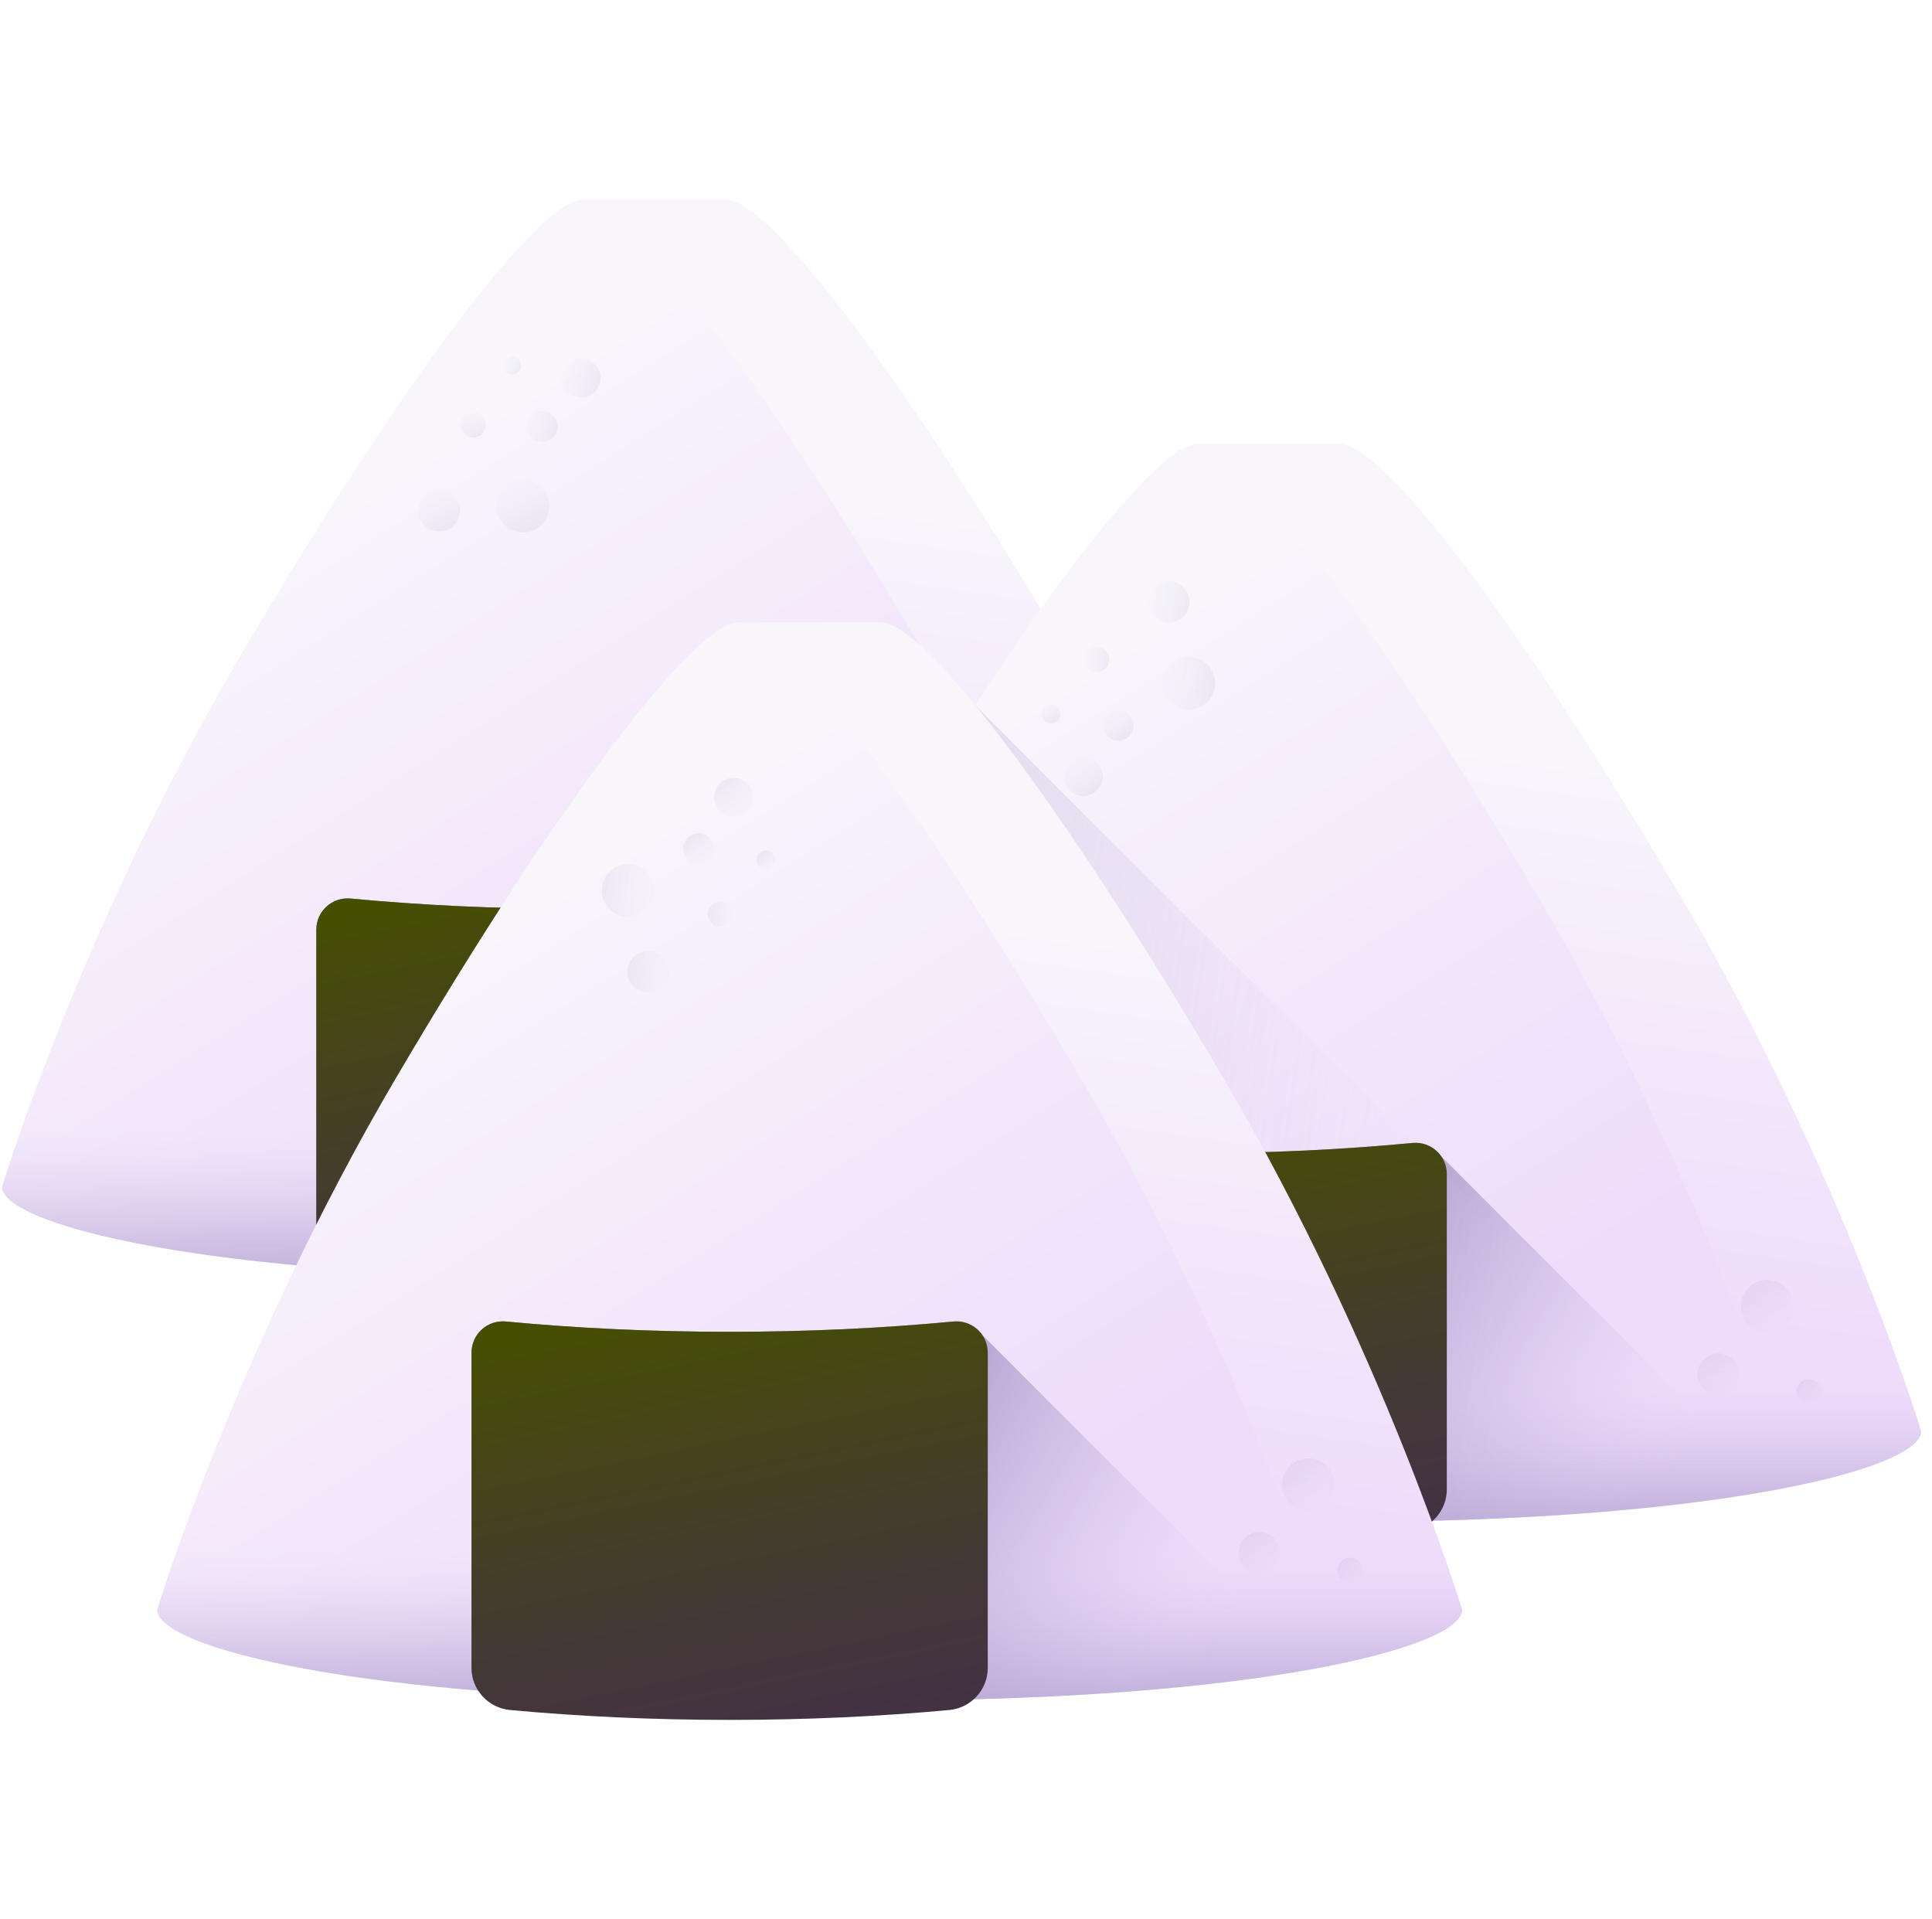 <svg width="151" height="150" viewBox="0 0 151 150" fill="none" xmlns="http://www.w3.org/2000/svg">
<g clip-path="url(#clip0)">
<path d="M102.147 92.749C102.147 95.733 85.804 99.832 56.731 99.832C52.772 99.832 49.048 99.756 45.572 99.616V15.586H56.731C60.17 15.586 70.962 29.887 83.488 51.195C96.014 72.503 102.147 92.749 102.147 92.749Z" fill="url(#paint0_linear)"/>
<path d="M72.329 51.196C59.802 29.889 49.011 15.588 45.572 15.588C42.132 15.588 31.341 29.888 18.815 51.196C6.288 72.504 0.157 92.75 0.157 92.75C0.157 95.733 16.499 99.831 45.572 99.831C74.644 99.831 90.987 95.733 90.987 92.75C90.987 92.75 84.855 72.504 72.329 51.196Z" fill="url(#paint1_linear)"/>
<path d="M0.157 92.75C0.157 95.733 16.499 99.831 45.572 99.831C47.474 99.831 49.322 99.813 51.114 99.779C52.93 99.814 54.802 99.832 56.731 99.832C85.804 99.832 102.147 95.733 102.147 92.749C102.147 92.749 99.238 83.148 93.337 70.21H8.967C3.065 83.148 0.157 92.75 0.157 92.75H0.157Z" fill="url(#paint2_linear)"/>
<path d="M51.114 99.779C52.93 99.814 54.802 99.832 56.731 99.832C71.501 99.832 82.983 98.774 90.708 97.342L64.64 71.274C64.154 70.569 63.311 70.134 62.386 70.222C56.897 70.744 51.016 71.028 44.896 71.028C38.777 71.028 32.896 70.744 27.407 70.222C25.969 70.085 24.723 71.209 24.723 72.653V97.291C24.723 97.944 24.915 98.553 25.244 99.068C31.085 99.545 37.883 99.831 45.572 99.831C47.475 99.831 49.322 99.813 51.114 99.779Z" fill="url(#paint3_linear)"/>
<path d="M24.723 97.291C24.723 99 26.026 100.425 27.728 100.583C33.126 101.086 38.897 101.358 44.896 101.358C50.895 101.358 56.667 101.086 62.064 100.583C63.767 100.425 65.07 99 65.07 97.291V72.652C65.07 71.208 63.824 70.085 62.386 70.222C56.897 70.743 51.016 71.027 44.896 71.027C38.777 71.027 32.896 70.744 27.407 70.222C25.969 70.085 24.723 71.208 24.723 72.652V97.291Z" fill="url(#paint4_linear)"/>
<g opacity="0.6">
<g opacity="0.6">
<path opacity="0.6" d="M40.863 41.61C41.999 41.61 42.921 40.689 42.921 39.552C42.921 38.416 41.999 37.494 40.863 37.494C39.726 37.494 38.805 38.416 38.805 39.552C38.805 40.689 39.726 41.61 40.863 41.61Z" fill="url(#paint5_linear)"/>
<path opacity="0.6" d="M34.321 41.528C35.218 41.528 35.946 40.801 35.946 39.903C35.946 39.006 35.218 38.279 34.321 38.279C33.424 38.279 32.696 39.006 32.696 39.903C32.696 40.801 33.424 41.528 34.321 41.528Z" fill="url(#paint6_linear)"/>
<path opacity="0.6" d="M36.988 34.183C37.529 34.183 37.968 33.744 37.968 33.203C37.968 32.662 37.529 32.224 36.988 32.224C36.447 32.224 36.009 32.662 36.009 33.203C36.009 33.744 36.447 34.183 36.988 34.183Z" fill="url(#paint7_linear)"/>
</g>
<g opacity="0.6">
<path opacity="0.6" d="M90.118 85.039C91.255 85.039 92.176 84.118 92.176 82.981C92.176 81.844 91.255 80.923 90.118 80.923C88.981 80.923 88.06 81.844 88.06 82.981C88.06 84.118 88.981 85.039 90.118 85.039Z" fill="url(#paint8_linear)"/>
<path opacity="0.6" d="M86.298 89.927C87.195 89.927 87.922 89.2 87.922 88.302C87.922 87.405 87.195 86.678 86.298 86.678C85.4 86.678 84.673 87.405 84.673 88.302C84.673 89.2 85.4 89.927 86.298 89.927Z" fill="url(#paint9_linear)"/>
<path opacity="0.6" d="M93.379 90.645C93.92 90.645 94.358 90.207 94.358 89.666C94.358 89.125 93.92 88.686 93.379 88.686C92.838 88.686 92.399 89.125 92.399 89.666C92.399 90.207 92.838 90.645 93.379 90.645Z" fill="url(#paint10_linear)"/>
</g>
<g opacity="0.6">
<path opacity="0.6" d="M45.42 31.071C46.26 31.071 46.941 30.39 46.941 29.55C46.941 28.711 46.26 28.03 45.42 28.03C44.58 28.03 43.899 28.711 43.899 29.55C43.899 30.39 44.58 31.071 45.42 31.071Z" fill="url(#paint11_linear)"/>
<path opacity="0.6" d="M42.391 34.526C43.054 34.526 43.591 33.989 43.591 33.326C43.591 32.663 43.054 32.125 42.391 32.125C41.727 32.125 41.19 32.663 41.19 33.326C41.19 33.989 41.727 34.526 42.391 34.526Z" fill="url(#paint12_linear)"/>
<path opacity="0.6" d="M40.015 29.28C40.415 29.28 40.739 28.956 40.739 28.556C40.739 28.156 40.415 27.832 40.015 27.832C39.615 27.832 39.291 28.156 39.291 28.556C39.291 28.956 39.615 29.28 40.015 29.28Z" fill="url(#paint13_linear)"/>
</g>
</g>
<path d="M150.157 111.851C150.157 114.835 133.814 118.934 104.741 118.934C100.782 118.934 97.058 118.859 93.582 118.718V34.689H104.741C108.179 34.689 118.971 48.989 131.497 70.297C144.024 91.606 150.157 111.851 150.157 111.851Z" fill="url(#paint14_linear)"/>
<path d="M120.339 70.299C107.812 48.991 97.021 34.69 93.582 34.69C90.142 34.69 79.351 48.99 66.824 70.299C54.298 91.606 48.166 111.852 48.166 111.852C48.166 114.835 64.509 118.933 93.582 118.933C122.654 118.933 138.997 114.835 138.997 111.852C138.997 111.852 132.865 91.606 120.339 70.299Z" fill="url(#paint15_linear)"/>
<path d="M48.166 111.852C48.166 114.835 64.509 118.933 93.582 118.933C95.484 118.933 97.331 118.915 99.124 118.882C100.94 118.916 102.812 118.935 104.741 118.935C133.814 118.935 150.157 114.835 150.157 111.852C150.157 111.852 147.248 102.25 141.346 89.313H56.977C51.075 102.25 48.166 111.852 48.166 111.852Z" fill="url(#paint16_linear)"/>
<path d="M99.124 118.882C100.94 118.916 102.812 118.935 104.741 118.935C119.511 118.935 130.993 117.876 138.718 116.444L112.65 90.376C112.164 89.671 111.321 89.236 110.396 89.324C104.907 89.846 99.025 90.13 92.906 90.13C86.787 90.13 80.906 89.846 75.416 89.324C73.978 89.188 72.733 90.311 72.733 91.755V116.393C72.733 117.046 72.924 117.655 73.254 118.17C79.095 118.647 85.893 118.934 93.582 118.934C95.485 118.933 97.331 118.915 99.124 118.882Z" fill="url(#paint17_linear)"/>
<path d="M99.125 118.882C100.94 118.917 102.812 118.935 104.741 118.935C118.892 118.935 130.026 117.964 137.728 116.623L76.22 55.114C73.275 59.607 70.11 64.711 66.825 70.299C54.299 91.607 48.167 111.852 48.167 111.852C48.167 114.836 64.51 118.934 93.582 118.934C95.485 118.933 97.332 118.915 99.125 118.882Z" fill="url(#paint18_linear)"/>
<path d="M72.733 116.393C72.733 118.103 74.036 119.527 75.738 119.686C81.136 120.188 86.907 120.461 92.906 120.461C98.905 120.461 104.677 120.188 110.074 119.686C111.776 119.527 113.079 118.103 113.079 116.393V91.755C113.079 90.311 111.834 89.187 110.396 89.324C104.907 89.846 99.025 90.13 92.906 90.13C86.787 90.13 80.906 89.846 75.416 89.324C73.978 89.187 72.733 90.311 72.733 91.755V116.393Z" fill="url(#paint19_linear)"/>
<g opacity="0.6">
<g opacity="0.6">
<path opacity="0.6" d="M92.915 55.465C94.052 55.465 94.973 54.544 94.973 53.407C94.973 52.271 94.052 51.35 92.915 51.35C91.778 51.35 90.857 52.271 90.857 53.407C90.857 54.544 91.778 55.465 92.915 55.465Z" fill="url(#paint20_linear)"/>
<path opacity="0.6" d="M91.344 48.672C92.241 48.672 92.969 47.945 92.969 47.048C92.969 46.15 92.241 45.423 91.344 45.423C90.447 45.423 89.719 46.15 89.719 47.048C89.719 47.945 90.447 48.672 91.344 48.672Z" fill="url(#paint21_linear)"/>
<path opacity="0.6" d="M85.712 52.531C86.253 52.531 86.692 52.093 86.692 51.552C86.692 51.011 86.253 50.572 85.712 50.572C85.171 50.572 84.733 51.011 84.733 51.552C84.733 52.093 85.171 52.531 85.712 52.531Z" fill="url(#paint22_linear)"/>
</g>
<g opacity="0.6">
<path opacity="0.6" d="M138.128 104.141C139.264 104.141 140.186 103.22 140.186 102.083C140.186 100.947 139.264 100.025 138.128 100.025C136.991 100.025 136.07 100.947 136.07 102.083C136.07 103.22 136.991 104.141 138.128 104.141Z" fill="url(#paint23_linear)"/>
<path opacity="0.6" d="M134.307 109.029C135.205 109.029 135.932 108.302 135.932 107.405C135.932 106.507 135.205 105.78 134.307 105.78C133.41 105.78 132.683 106.507 132.683 107.405C132.683 108.302 133.41 109.029 134.307 109.029Z" fill="url(#paint24_linear)"/>
<path opacity="0.6" d="M141.389 109.747C141.93 109.747 142.368 109.309 142.368 108.768C142.368 108.227 141.93 107.789 141.389 107.789C140.848 107.789 140.409 108.227 140.409 108.768C140.409 109.309 140.848 109.747 141.389 109.747Z" fill="url(#paint25_linear)"/>
</g>
<g opacity="0.6">
<path opacity="0.6" d="M84.674 62.202C85.514 62.202 86.195 61.521 86.195 60.681C86.195 59.841 85.514 59.161 84.674 59.161C83.835 59.161 83.154 59.841 83.154 60.681C83.154 61.521 83.835 62.202 84.674 62.202Z" fill="url(#paint26_linear)"/>
<path opacity="0.6" d="M87.404 57.884C88.067 57.884 88.604 57.346 88.604 56.683C88.604 56.02 88.067 55.482 87.404 55.482C86.741 55.482 86.203 56.02 86.203 56.683C86.203 57.346 86.741 57.884 87.404 57.884Z" fill="url(#paint27_linear)"/>
<path opacity="0.6" d="M82.148 56.525C82.548 56.525 82.872 56.2 82.872 55.801C82.872 55.401 82.548 55.077 82.148 55.077C81.748 55.077 81.424 55.401 81.424 55.801C81.424 56.2 81.748 56.525 82.148 56.525Z" fill="url(#paint28_linear)"/>
</g>
</g>
<path d="M114.278 125.805C114.278 128.788 97.935 132.887 68.862 132.887C64.903 132.887 61.179 132.812 57.703 132.672V48.642H68.862C72.301 48.642 83.092 62.942 95.618 84.25C108.145 105.558 114.278 125.805 114.278 125.805Z" fill="url(#paint29_linear)"/>
<path d="M84.46 84.252C71.933 62.944 61.142 48.643 57.703 48.643C54.263 48.643 43.472 62.944 30.945 84.252C18.419 105.559 12.288 125.805 12.288 125.805C12.288 128.788 28.63 132.886 57.703 132.886C86.775 132.886 103.118 128.789 103.118 125.805C103.118 125.805 96.986 105.559 84.46 84.252Z" fill="url(#paint30_linear)"/>
<path d="M12.288 125.805C12.288 128.788 28.63 132.886 57.703 132.886C59.605 132.886 61.452 132.868 63.245 132.834C65.061 132.869 66.933 132.887 68.862 132.887C97.935 132.887 114.278 128.788 114.278 125.804C114.278 125.804 111.369 116.203 105.467 103.266H21.098C15.196 116.203 12.288 125.805 12.288 125.805Z" fill="url(#paint31_linear)"/>
<path d="M63.245 132.835C65.061 132.869 66.933 132.887 68.862 132.887C83.632 132.887 95.114 131.829 102.839 130.397L76.771 104.329C76.285 103.624 75.442 103.189 74.517 103.277C69.028 103.799 63.146 104.083 57.027 104.083C50.908 104.083 45.027 103.799 39.538 103.277C38.1 103.14 36.854 104.264 36.854 105.708V130.346C36.854 130.999 37.045 131.608 37.375 132.123C43.216 132.6 50.014 132.887 57.703 132.887C59.606 132.886 61.453 132.868 63.245 132.835Z" fill="url(#paint32_linear)"/>
<path d="M36.854 130.346C36.854 132.056 38.157 133.48 39.859 133.639C45.257 134.141 51.028 134.413 57.027 134.413C63.026 134.413 68.798 134.141 74.195 133.639C75.897 133.48 77.201 132.056 77.201 130.346V105.708C77.201 104.263 75.955 103.14 74.517 103.277C69.028 103.799 63.146 104.083 57.027 104.083C50.908 104.083 45.027 103.799 39.538 103.277C38.1 103.14 36.854 104.263 36.854 105.708V130.346Z" fill="url(#paint33_linear)"/>
<g opacity="0.6">
<g opacity="0.6">
<path opacity="0.6" d="M49.094 71.648C50.23 71.648 51.151 70.726 51.151 69.59C51.151 68.453 50.23 67.532 49.094 67.532C47.957 67.532 47.036 68.453 47.036 69.59C47.036 70.726 47.957 71.648 49.094 71.648Z" fill="url(#paint34_linear)"/>
<path opacity="0.6" d="M50.664 77.574C51.561 77.574 52.288 76.847 52.288 75.95C52.288 75.052 51.561 74.325 50.664 74.325C49.767 74.325 49.039 75.052 49.039 75.95C49.039 76.847 49.767 77.574 50.664 77.574Z" fill="url(#paint35_linear)"/>
<path opacity="0.6" d="M56.295 72.425C56.836 72.425 57.275 71.986 57.275 71.445C57.275 70.905 56.836 70.466 56.295 70.466C55.754 70.466 55.316 70.905 55.316 71.445C55.316 71.986 55.754 72.425 56.295 72.425Z" fill="url(#paint36_linear)"/>
</g>
<g opacity="0.6">
<path opacity="0.6" d="M102.249 118.094C103.385 118.094 104.307 117.173 104.307 116.036C104.307 114.9 103.385 113.978 102.249 113.978C101.112 113.978 100.191 114.9 100.191 116.036C100.191 117.173 101.112 118.094 102.249 118.094Z" fill="url(#paint37_linear)"/>
<path opacity="0.6" d="M98.428 122.982C99.326 122.982 100.053 122.255 100.053 121.358C100.053 120.46 99.326 119.733 98.428 119.733C97.531 119.733 96.804 120.46 96.804 121.358C96.804 122.255 97.531 122.982 98.428 122.982Z" fill="url(#paint38_linear)"/>
<path opacity="0.6" d="M105.51 123.7C106.051 123.7 106.489 123.262 106.489 122.721C106.489 122.18 106.051 121.741 105.51 121.741C104.969 121.741 104.53 122.18 104.53 122.721C104.53 123.262 104.969 123.7 105.51 123.7Z" fill="url(#paint39_linear)"/>
</g>
<g opacity="0.6">
<path opacity="0.6" d="M57.334 63.837C58.173 63.837 58.854 63.156 58.854 62.316C58.854 61.476 58.173 60.795 57.334 60.795C56.494 60.795 55.813 61.476 55.813 62.316C55.813 63.156 56.494 63.837 57.334 63.837Z" fill="url(#paint40_linear)"/>
<path opacity="0.6" d="M54.604 67.515C55.267 67.515 55.804 66.977 55.804 66.314C55.804 65.651 55.267 65.114 54.604 65.114C53.941 65.114 53.403 65.651 53.403 66.314C53.403 66.977 53.941 67.515 54.604 67.515Z" fill="url(#paint41_linear)"/>
<path opacity="0.6" d="M59.859 67.921C60.259 67.921 60.583 67.597 60.583 67.197C60.583 66.797 60.259 66.473 59.859 66.473C59.459 66.473 59.135 66.797 59.135 67.197C59.135 67.597 59.459 67.921 59.859 67.921Z" fill="url(#paint42_linear)"/>
</g>
</g>
</g>
<defs>
<linearGradient id="paint0_linear" x1="76.029" y1="38.946" x2="69.879" y2="82.182" gradientUnits="userSpaceOnUse">
<stop stop-color="#F8F6FB"/>
<stop offset="1" stop-color="#EFDCFB"/>
</linearGradient>
<linearGradient id="paint1_linear" x1="17.569" y1="42.314" x2="50.934" y2="95.21" gradientUnits="userSpaceOnUse">
<stop stop-color="#F8F6FB"/>
<stop offset="1" stop-color="#EFDCFB"/>
</linearGradient>
<linearGradient id="paint2_linear" x1="51.152" y1="87.502" x2="51.152" y2="108.996" gradientUnits="userSpaceOnUse">
<stop stop-color="#EFDCFB" stop-opacity="0"/>
<stop offset="0.029" stop-color="#E9D6F7" stop-opacity="0.029"/>
<stop offset="0.22" stop-color="#C5B5DE" stop-opacity="0.22"/>
<stop offset="0.414" stop-color="#AA9BCB" stop-opacity="0.414"/>
<stop offset="0.608" stop-color="#9688BD" stop-opacity="0.608"/>
<stop offset="0.803" stop-color="#8A7DB5" stop-opacity="0.803"/>
<stop offset="1" stop-color="#8679B2"/>
</linearGradient>
<linearGradient id="paint3_linear" x1="77.562" y1="104.581" x2="39.364" y2="81.699" gradientUnits="userSpaceOnUse">
<stop stop-color="#EFDCFB" stop-opacity="0"/>
<stop offset="0.029" stop-color="#E9D6F7" stop-opacity="0.029"/>
<stop offset="0.22" stop-color="#C5B5DE" stop-opacity="0.22"/>
<stop offset="0.414" stop-color="#AA9BCB" stop-opacity="0.414"/>
<stop offset="0.608" stop-color="#9688BD" stop-opacity="0.608"/>
<stop offset="0.803" stop-color="#8A7DB5" stop-opacity="0.803"/>
<stop offset="1" stop-color="#8679B2"/>
</linearGradient>
<linearGradient id="paint4_linear" x1="41.331" y1="67.736" x2="48.615" y2="103.039" gradientUnits="userSpaceOnUse">
<stop stop-color="#464F00"/>
<stop offset="0.288" stop-color="#454518"/>
<stop offset="0.747" stop-color="#443738"/>
<stop offset="1" stop-color="#433244"/>
</linearGradient>
<linearGradient id="paint5_linear" x1="39.468" y1="36.557" x2="43.545" y2="45.407" gradientUnits="userSpaceOnUse">
<stop stop-color="#EFDCFB" stop-opacity="0"/>
<stop offset="0.029" stop-color="#E9D6F7" stop-opacity="0.029"/>
<stop offset="0.22" stop-color="#C5B5DE" stop-opacity="0.22"/>
<stop offset="0.414" stop-color="#AA9BCB" stop-opacity="0.414"/>
<stop offset="0.608" stop-color="#9688BD" stop-opacity="0.608"/>
<stop offset="0.803" stop-color="#8A7DB5" stop-opacity="0.803"/>
<stop offset="1" stop-color="#8679B2"/>
</linearGradient>
<linearGradient id="paint6_linear" x1="33.199" y1="37.506" x2="36.418" y2="44.493" gradientUnits="userSpaceOnUse">
<stop stop-color="#EFDCFB" stop-opacity="0"/>
<stop offset="0.029" stop-color="#E9D6F7" stop-opacity="0.029"/>
<stop offset="0.22" stop-color="#C5B5DE" stop-opacity="0.22"/>
<stop offset="0.414" stop-color="#AA9BCB" stop-opacity="0.414"/>
<stop offset="0.608" stop-color="#9688BD" stop-opacity="0.608"/>
<stop offset="0.803" stop-color="#8A7DB5" stop-opacity="0.803"/>
<stop offset="1" stop-color="#8679B2"/>
</linearGradient>
<linearGradient id="paint7_linear" x1="36.281" y1="31.697" x2="38.221" y2="35.909" gradientUnits="userSpaceOnUse">
<stop stop-color="#EFDCFB" stop-opacity="0"/>
<stop offset="0.029" stop-color="#E9D6F7" stop-opacity="0.029"/>
<stop offset="0.22" stop-color="#C5B5DE" stop-opacity="0.22"/>
<stop offset="0.414" stop-color="#AA9BCB" stop-opacity="0.414"/>
<stop offset="0.608" stop-color="#9688BD" stop-opacity="0.608"/>
<stop offset="0.803" stop-color="#8A7DB5" stop-opacity="0.803"/>
<stop offset="1" stop-color="#8679B2"/>
</linearGradient>
<linearGradient id="paint8_linear" x1="91.863" y1="85.864" x2="86.605" y2="77.659" gradientUnits="userSpaceOnUse">
<stop stop-color="#EFDCFB" stop-opacity="0"/>
<stop offset="0.029" stop-color="#E9D6F7" stop-opacity="0.029"/>
<stop offset="0.22" stop-color="#C5B5DE" stop-opacity="0.22"/>
<stop offset="0.414" stop-color="#AA9BCB" stop-opacity="0.414"/>
<stop offset="0.608" stop-color="#9688BD" stop-opacity="0.608"/>
<stop offset="0.803" stop-color="#8A7DB5" stop-opacity="0.803"/>
<stop offset="1" stop-color="#8679B2"/>
</linearGradient>
<linearGradient id="paint9_linear" x1="87.685" y1="90.633" x2="83.534" y2="84.155" gradientUnits="userSpaceOnUse">
<stop stop-color="#EFDCFB" stop-opacity="0"/>
<stop offset="0.029" stop-color="#E9D6F7" stop-opacity="0.029"/>
<stop offset="0.22" stop-color="#C5B5DE" stop-opacity="0.22"/>
<stop offset="0.414" stop-color="#AA9BCB" stop-opacity="0.414"/>
<stop offset="0.608" stop-color="#9688BD" stop-opacity="0.608"/>
<stop offset="0.803" stop-color="#8A7DB5" stop-opacity="0.803"/>
<stop offset="1" stop-color="#8679B2"/>
</linearGradient>
<linearGradient id="paint10_linear" x1="94.24" y1="91.169" x2="91.737" y2="87.263" gradientUnits="userSpaceOnUse">
<stop stop-color="#EFDCFB" stop-opacity="0"/>
<stop offset="0.029" stop-color="#E9D6F7" stop-opacity="0.029"/>
<stop offset="0.22" stop-color="#C5B5DE" stop-opacity="0.22"/>
<stop offset="0.414" stop-color="#AA9BCB" stop-opacity="0.414"/>
<stop offset="0.608" stop-color="#9688BD" stop-opacity="0.608"/>
<stop offset="0.803" stop-color="#8A7DB5" stop-opacity="0.803"/>
<stop offset="1" stop-color="#8679B2"/>
</linearGradient>
<linearGradient id="paint11_linear" x1="43.245" y1="28.807" x2="50.124" y2="30.921" gradientUnits="userSpaceOnUse">
<stop stop-color="#EFDCFB" stop-opacity="0"/>
<stop offset="0.029" stop-color="#E9D6F7" stop-opacity="0.029"/>
<stop offset="0.22" stop-color="#C5B5DE" stop-opacity="0.22"/>
<stop offset="0.414" stop-color="#AA9BCB" stop-opacity="0.414"/>
<stop offset="0.608" stop-color="#9688BD" stop-opacity="0.608"/>
<stop offset="0.803" stop-color="#8A7DB5" stop-opacity="0.803"/>
<stop offset="1" stop-color="#8679B2"/>
</linearGradient>
<linearGradient id="paint12_linear" x1="40.68" y1="32.725" x2="46.112" y2="34.393" gradientUnits="userSpaceOnUse">
<stop stop-color="#EFDCFB" stop-opacity="0"/>
<stop offset="0.029" stop-color="#E9D6F7" stop-opacity="0.029"/>
<stop offset="0.22" stop-color="#C5B5DE" stop-opacity="0.22"/>
<stop offset="0.414" stop-color="#AA9BCB" stop-opacity="0.414"/>
<stop offset="0.608" stop-color="#9688BD" stop-opacity="0.608"/>
<stop offset="0.803" stop-color="#8A7DB5" stop-opacity="0.803"/>
<stop offset="1" stop-color="#8679B2"/>
</linearGradient>
<linearGradient id="paint13_linear" x1="39" y1="28.168" x2="42.274" y2="29.174" gradientUnits="userSpaceOnUse">
<stop stop-color="#EFDCFB" stop-opacity="0"/>
<stop offset="0.029" stop-color="#E9D6F7" stop-opacity="0.029"/>
<stop offset="0.22" stop-color="#C5B5DE" stop-opacity="0.22"/>
<stop offset="0.414" stop-color="#AA9BCB" stop-opacity="0.414"/>
<stop offset="0.608" stop-color="#9688BD" stop-opacity="0.608"/>
<stop offset="0.803" stop-color="#8A7DB5" stop-opacity="0.803"/>
<stop offset="1" stop-color="#8679B2"/>
</linearGradient>
<linearGradient id="paint14_linear" x1="124.039" y1="58.048" x2="117.889" y2="101.284" gradientUnits="userSpaceOnUse">
<stop stop-color="#F8F6FB"/>
<stop offset="1" stop-color="#EFDCFB"/>
</linearGradient>
<linearGradient id="paint15_linear" x1="65.579" y1="61.417" x2="98.944" y2="114.313" gradientUnits="userSpaceOnUse">
<stop stop-color="#F8F6FB"/>
<stop offset="1" stop-color="#EFDCFB"/>
</linearGradient>
<linearGradient id="paint16_linear" x1="99.162" y1="106.605" x2="99.162" y2="128.098" gradientUnits="userSpaceOnUse">
<stop stop-color="#EFDCFB" stop-opacity="0"/>
<stop offset="0.029" stop-color="#E9D6F7" stop-opacity="0.029"/>
<stop offset="0.22" stop-color="#C5B5DE" stop-opacity="0.22"/>
<stop offset="0.414" stop-color="#AA9BCB" stop-opacity="0.414"/>
<stop offset="0.608" stop-color="#9688BD" stop-opacity="0.608"/>
<stop offset="0.803" stop-color="#8A7DB5" stop-opacity="0.803"/>
<stop offset="1" stop-color="#8679B2"/>
</linearGradient>
<linearGradient id="paint17_linear" x1="125.572" y1="123.683" x2="87.374" y2="100.802" gradientUnits="userSpaceOnUse">
<stop stop-color="#EFDCFB" stop-opacity="0"/>
<stop offset="0.029" stop-color="#E9D6F7" stop-opacity="0.029"/>
<stop offset="0.22" stop-color="#C5B5DE" stop-opacity="0.22"/>
<stop offset="0.414" stop-color="#AA9BCB" stop-opacity="0.414"/>
<stop offset="0.608" stop-color="#9688BD" stop-opacity="0.608"/>
<stop offset="0.803" stop-color="#8A7DB5" stop-opacity="0.803"/>
<stop offset="1" stop-color="#8679B2"/>
</linearGradient>
<linearGradient id="paint18_linear" x1="119.855" y1="93.36" x2="-32.565" y2="71.226" gradientUnits="userSpaceOnUse">
<stop stop-color="#EFDCFB" stop-opacity="0"/>
<stop offset="0.029" stop-color="#E9D6F7" stop-opacity="0.029"/>
<stop offset="0.22" stop-color="#C5B5DE" stop-opacity="0.22"/>
<stop offset="0.414" stop-color="#AA9BCB" stop-opacity="0.414"/>
<stop offset="0.608" stop-color="#9688BD" stop-opacity="0.608"/>
<stop offset="0.803" stop-color="#8A7DB5" stop-opacity="0.803"/>
<stop offset="1" stop-color="#8679B2"/>
</linearGradient>
<linearGradient id="paint19_linear" x1="89.341" y1="86.838" x2="96.625" y2="122.141" gradientUnits="userSpaceOnUse">
<stop stop-color="#464F00"/>
<stop offset="0.288" stop-color="#454518"/>
<stop offset="0.747" stop-color="#443738"/>
<stop offset="1" stop-color="#433244"/>
</linearGradient>
<linearGradient id="paint20_linear" x1="89.838" y1="52.856" x2="99.49" y2="54.181" gradientUnits="userSpaceOnUse">
<stop stop-color="#EFDCFB" stop-opacity="0"/>
<stop offset="0.029" stop-color="#E9D6F7" stop-opacity="0.029"/>
<stop offset="0.22" stop-color="#C5B5DE" stop-opacity="0.22"/>
<stop offset="0.414" stop-color="#AA9BCB" stop-opacity="0.414"/>
<stop offset="0.608" stop-color="#9688BD" stop-opacity="0.608"/>
<stop offset="0.803" stop-color="#8A7DB5" stop-opacity="0.803"/>
<stop offset="1" stop-color="#8679B2"/>
</linearGradient>
<linearGradient id="paint21_linear" x1="88.922" y1="46.584" x2="96.542" y2="47.63" gradientUnits="userSpaceOnUse">
<stop stop-color="#EFDCFB" stop-opacity="0"/>
<stop offset="0.029" stop-color="#E9D6F7" stop-opacity="0.029"/>
<stop offset="0.22" stop-color="#C5B5DE" stop-opacity="0.22"/>
<stop offset="0.414" stop-color="#AA9BCB" stop-opacity="0.414"/>
<stop offset="0.608" stop-color="#9688BD" stop-opacity="0.608"/>
<stop offset="0.803" stop-color="#8A7DB5" stop-opacity="0.803"/>
<stop offset="1" stop-color="#8679B2"/>
</linearGradient>
<linearGradient id="paint22_linear" x1="84.262" y1="51.221" x2="88.856" y2="51.852" gradientUnits="userSpaceOnUse">
<stop stop-color="#EFDCFB" stop-opacity="0"/>
<stop offset="0.029" stop-color="#E9D6F7" stop-opacity="0.029"/>
<stop offset="0.22" stop-color="#C5B5DE" stop-opacity="0.22"/>
<stop offset="0.414" stop-color="#AA9BCB" stop-opacity="0.414"/>
<stop offset="0.608" stop-color="#9688BD" stop-opacity="0.608"/>
<stop offset="0.803" stop-color="#8A7DB5" stop-opacity="0.803"/>
<stop offset="1" stop-color="#8679B2"/>
</linearGradient>
<linearGradient id="paint23_linear" x1="139.899" y1="104.971" x2="134.641" y2="96.765" gradientUnits="userSpaceOnUse">
<stop stop-color="#EFDCFB" stop-opacity="0"/>
<stop offset="0.029" stop-color="#E9D6F7" stop-opacity="0.029"/>
<stop offset="0.22" stop-color="#C5B5DE" stop-opacity="0.22"/>
<stop offset="0.414" stop-color="#AA9BCB" stop-opacity="0.414"/>
<stop offset="0.608" stop-color="#9688BD" stop-opacity="0.608"/>
<stop offset="0.803" stop-color="#8A7DB5" stop-opacity="0.803"/>
<stop offset="1" stop-color="#8679B2"/>
</linearGradient>
<linearGradient id="paint24_linear" x1="135.721" y1="109.739" x2="131.57" y2="103.262" gradientUnits="userSpaceOnUse">
<stop stop-color="#EFDCFB" stop-opacity="0"/>
<stop offset="0.029" stop-color="#E9D6F7" stop-opacity="0.029"/>
<stop offset="0.22" stop-color="#C5B5DE" stop-opacity="0.22"/>
<stop offset="0.414" stop-color="#AA9BCB" stop-opacity="0.414"/>
<stop offset="0.608" stop-color="#9688BD" stop-opacity="0.608"/>
<stop offset="0.803" stop-color="#8A7DB5" stop-opacity="0.803"/>
<stop offset="1" stop-color="#8679B2"/>
</linearGradient>
<linearGradient id="paint25_linear" x1="142.276" y1="110.275" x2="139.774" y2="106.37" gradientUnits="userSpaceOnUse">
<stop stop-color="#EFDCFB" stop-opacity="0"/>
<stop offset="0.029" stop-color="#E9D6F7" stop-opacity="0.029"/>
<stop offset="0.22" stop-color="#C5B5DE" stop-opacity="0.22"/>
<stop offset="0.414" stop-color="#AA9BCB" stop-opacity="0.414"/>
<stop offset="0.608" stop-color="#9688BD" stop-opacity="0.608"/>
<stop offset="0.803" stop-color="#8A7DB5" stop-opacity="0.803"/>
<stop offset="1" stop-color="#8679B2"/>
</linearGradient>
<linearGradient id="paint26_linear" x1="83.181" y1="58.668" x2="87.21" y2="64.636" gradientUnits="userSpaceOnUse">
<stop stop-color="#EFDCFB" stop-opacity="0"/>
<stop offset="0.029" stop-color="#E9D6F7" stop-opacity="0.029"/>
<stop offset="0.22" stop-color="#C5B5DE" stop-opacity="0.22"/>
<stop offset="0.414" stop-color="#AA9BCB" stop-opacity="0.414"/>
<stop offset="0.608" stop-color="#9688BD" stop-opacity="0.608"/>
<stop offset="0.803" stop-color="#8A7DB5" stop-opacity="0.803"/>
<stop offset="1" stop-color="#8679B2"/>
</linearGradient>
<linearGradient id="paint27_linear" x1="86.183" y1="55.071" x2="89.364" y2="59.783" gradientUnits="userSpaceOnUse">
<stop stop-color="#EFDCFB" stop-opacity="0"/>
<stop offset="0.029" stop-color="#E9D6F7" stop-opacity="0.029"/>
<stop offset="0.22" stop-color="#C5B5DE" stop-opacity="0.22"/>
<stop offset="0.414" stop-color="#AA9BCB" stop-opacity="0.414"/>
<stop offset="0.608" stop-color="#9688BD" stop-opacity="0.608"/>
<stop offset="0.803" stop-color="#8A7DB5" stop-opacity="0.803"/>
<stop offset="1" stop-color="#8679B2"/>
</linearGradient>
<linearGradient id="paint28_linear" x1="81.331" y1="54.792" x2="83.249" y2="57.632" gradientUnits="userSpaceOnUse">
<stop stop-color="#EFDCFB" stop-opacity="0"/>
<stop offset="0.029" stop-color="#E9D6F7" stop-opacity="0.029"/>
<stop offset="0.22" stop-color="#C5B5DE" stop-opacity="0.22"/>
<stop offset="0.414" stop-color="#AA9BCB" stop-opacity="0.414"/>
<stop offset="0.608" stop-color="#9688BD" stop-opacity="0.608"/>
<stop offset="0.803" stop-color="#8A7DB5" stop-opacity="0.803"/>
<stop offset="1" stop-color="#8679B2"/>
</linearGradient>
<linearGradient id="paint29_linear" x1="88.16" y1="72.001" x2="82.01" y2="115.237" gradientUnits="userSpaceOnUse">
<stop stop-color="#F8F6FB"/>
<stop offset="1" stop-color="#EFDCFB"/>
</linearGradient>
<linearGradient id="paint30_linear" x1="29.7" y1="75.37" x2="63.065" y2="128.265" gradientUnits="userSpaceOnUse">
<stop stop-color="#F8F6FB"/>
<stop offset="1" stop-color="#EFDCFB"/>
</linearGradient>
<linearGradient id="paint31_linear" x1="63.283" y1="120.557" x2="63.283" y2="142.051" gradientUnits="userSpaceOnUse">
<stop stop-color="#EFDCFB" stop-opacity="0"/>
<stop offset="0.029" stop-color="#E9D6F7" stop-opacity="0.029"/>
<stop offset="0.22" stop-color="#C5B5DE" stop-opacity="0.22"/>
<stop offset="0.414" stop-color="#AA9BCB" stop-opacity="0.414"/>
<stop offset="0.608" stop-color="#9688BD" stop-opacity="0.608"/>
<stop offset="0.803" stop-color="#8A7DB5" stop-opacity="0.803"/>
<stop offset="1" stop-color="#8679B2"/>
</linearGradient>
<linearGradient id="paint32_linear" x1="89.693" y1="137.637" x2="51.495" y2="114.755" gradientUnits="userSpaceOnUse">
<stop stop-color="#EFDCFB" stop-opacity="0"/>
<stop offset="0.029" stop-color="#E9D6F7" stop-opacity="0.029"/>
<stop offset="0.22" stop-color="#C5B5DE" stop-opacity="0.22"/>
<stop offset="0.414" stop-color="#AA9BCB" stop-opacity="0.414"/>
<stop offset="0.608" stop-color="#9688BD" stop-opacity="0.608"/>
<stop offset="0.803" stop-color="#8A7DB5" stop-opacity="0.803"/>
<stop offset="1" stop-color="#8679B2"/>
</linearGradient>
<linearGradient id="paint33_linear" x1="53.462" y1="100.791" x2="60.746" y2="136.094" gradientUnits="userSpaceOnUse">
<stop stop-color="#464F00"/>
<stop offset="0.288" stop-color="#454518"/>
<stop offset="0.747" stop-color="#443738"/>
<stop offset="1" stop-color="#433244"/>
</linearGradient>
<linearGradient id="paint34_linear" x1="52.162" y1="70.134" x2="42.511" y2="68.809" gradientUnits="userSpaceOnUse">
<stop stop-color="#EFDCFB" stop-opacity="0"/>
<stop offset="0.029" stop-color="#E9D6F7" stop-opacity="0.029"/>
<stop offset="0.22" stop-color="#C5B5DE" stop-opacity="0.22"/>
<stop offset="0.414" stop-color="#AA9BCB" stop-opacity="0.414"/>
<stop offset="0.608" stop-color="#9688BD" stop-opacity="0.608"/>
<stop offset="0.803" stop-color="#8A7DB5" stop-opacity="0.803"/>
<stop offset="1" stop-color="#8679B2"/>
</linearGradient>
<linearGradient id="paint35_linear" x1="53.077" y1="76.406" x2="45.458" y2="75.359" gradientUnits="userSpaceOnUse">
<stop stop-color="#EFDCFB" stop-opacity="0"/>
<stop offset="0.029" stop-color="#E9D6F7" stop-opacity="0.029"/>
<stop offset="0.22" stop-color="#C5B5DE" stop-opacity="0.22"/>
<stop offset="0.414" stop-color="#AA9BCB" stop-opacity="0.414"/>
<stop offset="0.608" stop-color="#9688BD" stop-opacity="0.608"/>
<stop offset="0.803" stop-color="#8A7DB5" stop-opacity="0.803"/>
<stop offset="1" stop-color="#8679B2"/>
</linearGradient>
<linearGradient id="paint36_linear" x1="57.738" y1="71.768" x2="53.144" y2="71.138" gradientUnits="userSpaceOnUse">
<stop stop-color="#EFDCFB" stop-opacity="0"/>
<stop offset="0.029" stop-color="#E9D6F7" stop-opacity="0.029"/>
<stop offset="0.22" stop-color="#C5B5DE" stop-opacity="0.22"/>
<stop offset="0.414" stop-color="#AA9BCB" stop-opacity="0.414"/>
<stop offset="0.608" stop-color="#9688BD" stop-opacity="0.608"/>
<stop offset="0.803" stop-color="#8A7DB5" stop-opacity="0.803"/>
<stop offset="1" stop-color="#8679B2"/>
</linearGradient>
<linearGradient id="paint37_linear" x1="104.003" y1="118.934" x2="98.745" y2="110.729" gradientUnits="userSpaceOnUse">
<stop stop-color="#EFDCFB" stop-opacity="0"/>
<stop offset="0.029" stop-color="#E9D6F7" stop-opacity="0.029"/>
<stop offset="0.22" stop-color="#C5B5DE" stop-opacity="0.22"/>
<stop offset="0.414" stop-color="#AA9BCB" stop-opacity="0.414"/>
<stop offset="0.608" stop-color="#9688BD" stop-opacity="0.608"/>
<stop offset="0.803" stop-color="#8A7DB5" stop-opacity="0.803"/>
<stop offset="1" stop-color="#8679B2"/>
</linearGradient>
<linearGradient id="paint38_linear" x1="99.826" y1="123.704" x2="95.674" y2="117.226" gradientUnits="userSpaceOnUse">
<stop stop-color="#EFDCFB" stop-opacity="0"/>
<stop offset="0.029" stop-color="#E9D6F7" stop-opacity="0.029"/>
<stop offset="0.22" stop-color="#C5B5DE" stop-opacity="0.22"/>
<stop offset="0.414" stop-color="#AA9BCB" stop-opacity="0.414"/>
<stop offset="0.608" stop-color="#9688BD" stop-opacity="0.608"/>
<stop offset="0.803" stop-color="#8A7DB5" stop-opacity="0.803"/>
<stop offset="1" stop-color="#8679B2"/>
</linearGradient>
<linearGradient id="paint39_linear" x1="106.38" y1="124.239" x2="103.878" y2="120.334" gradientUnits="userSpaceOnUse">
<stop stop-color="#EFDCFB" stop-opacity="0"/>
<stop offset="0.029" stop-color="#E9D6F7" stop-opacity="0.029"/>
<stop offset="0.22" stop-color="#C5B5DE" stop-opacity="0.22"/>
<stop offset="0.414" stop-color="#AA9BCB" stop-opacity="0.414"/>
<stop offset="0.608" stop-color="#9688BD" stop-opacity="0.608"/>
<stop offset="0.803" stop-color="#8A7DB5" stop-opacity="0.803"/>
<stop offset="1" stop-color="#8679B2"/>
</linearGradient>
<linearGradient id="paint40_linear" x1="58.813" y1="64.346" x2="54.783" y2="58.378" gradientUnits="userSpaceOnUse">
<stop stop-color="#EFDCFB" stop-opacity="0"/>
<stop offset="0.029" stop-color="#E9D6F7" stop-opacity="0.029"/>
<stop offset="0.22" stop-color="#C5B5DE" stop-opacity="0.22"/>
<stop offset="0.414" stop-color="#AA9BCB" stop-opacity="0.414"/>
<stop offset="0.608" stop-color="#9688BD" stop-opacity="0.608"/>
<stop offset="0.803" stop-color="#8A7DB5" stop-opacity="0.803"/>
<stop offset="1" stop-color="#8679B2"/>
</linearGradient>
<linearGradient id="paint41_linear" x1="55.81" y1="67.943" x2="52.629" y2="63.232" gradientUnits="userSpaceOnUse">
<stop stop-color="#EFDCFB" stop-opacity="0"/>
<stop offset="0.029" stop-color="#E9D6F7" stop-opacity="0.029"/>
<stop offset="0.22" stop-color="#C5B5DE" stop-opacity="0.22"/>
<stop offset="0.414" stop-color="#AA9BCB" stop-opacity="0.414"/>
<stop offset="0.608" stop-color="#9688BD" stop-opacity="0.608"/>
<stop offset="0.803" stop-color="#8A7DB5" stop-opacity="0.803"/>
<stop offset="1" stop-color="#8679B2"/>
</linearGradient>
<linearGradient id="paint42_linear" x1="60.662" y1="68.223" x2="58.744" y2="65.383" gradientUnits="userSpaceOnUse">
<stop stop-color="#EFDCFB" stop-opacity="0"/>
<stop offset="0.029" stop-color="#E9D6F7" stop-opacity="0.029"/>
<stop offset="0.22" stop-color="#C5B5DE" stop-opacity="0.22"/>
<stop offset="0.414" stop-color="#AA9BCB" stop-opacity="0.414"/>
<stop offset="0.608" stop-color="#9688BD" stop-opacity="0.608"/>
<stop offset="0.803" stop-color="#8A7DB5" stop-opacity="0.803"/>
<stop offset="1" stop-color="#8679B2"/>
</linearGradient>
<clipPath id="clip0">
<rect width="150" height="150" fill="white" transform="translate(0.157)"/>
</clipPath>
</defs>
</svg>
